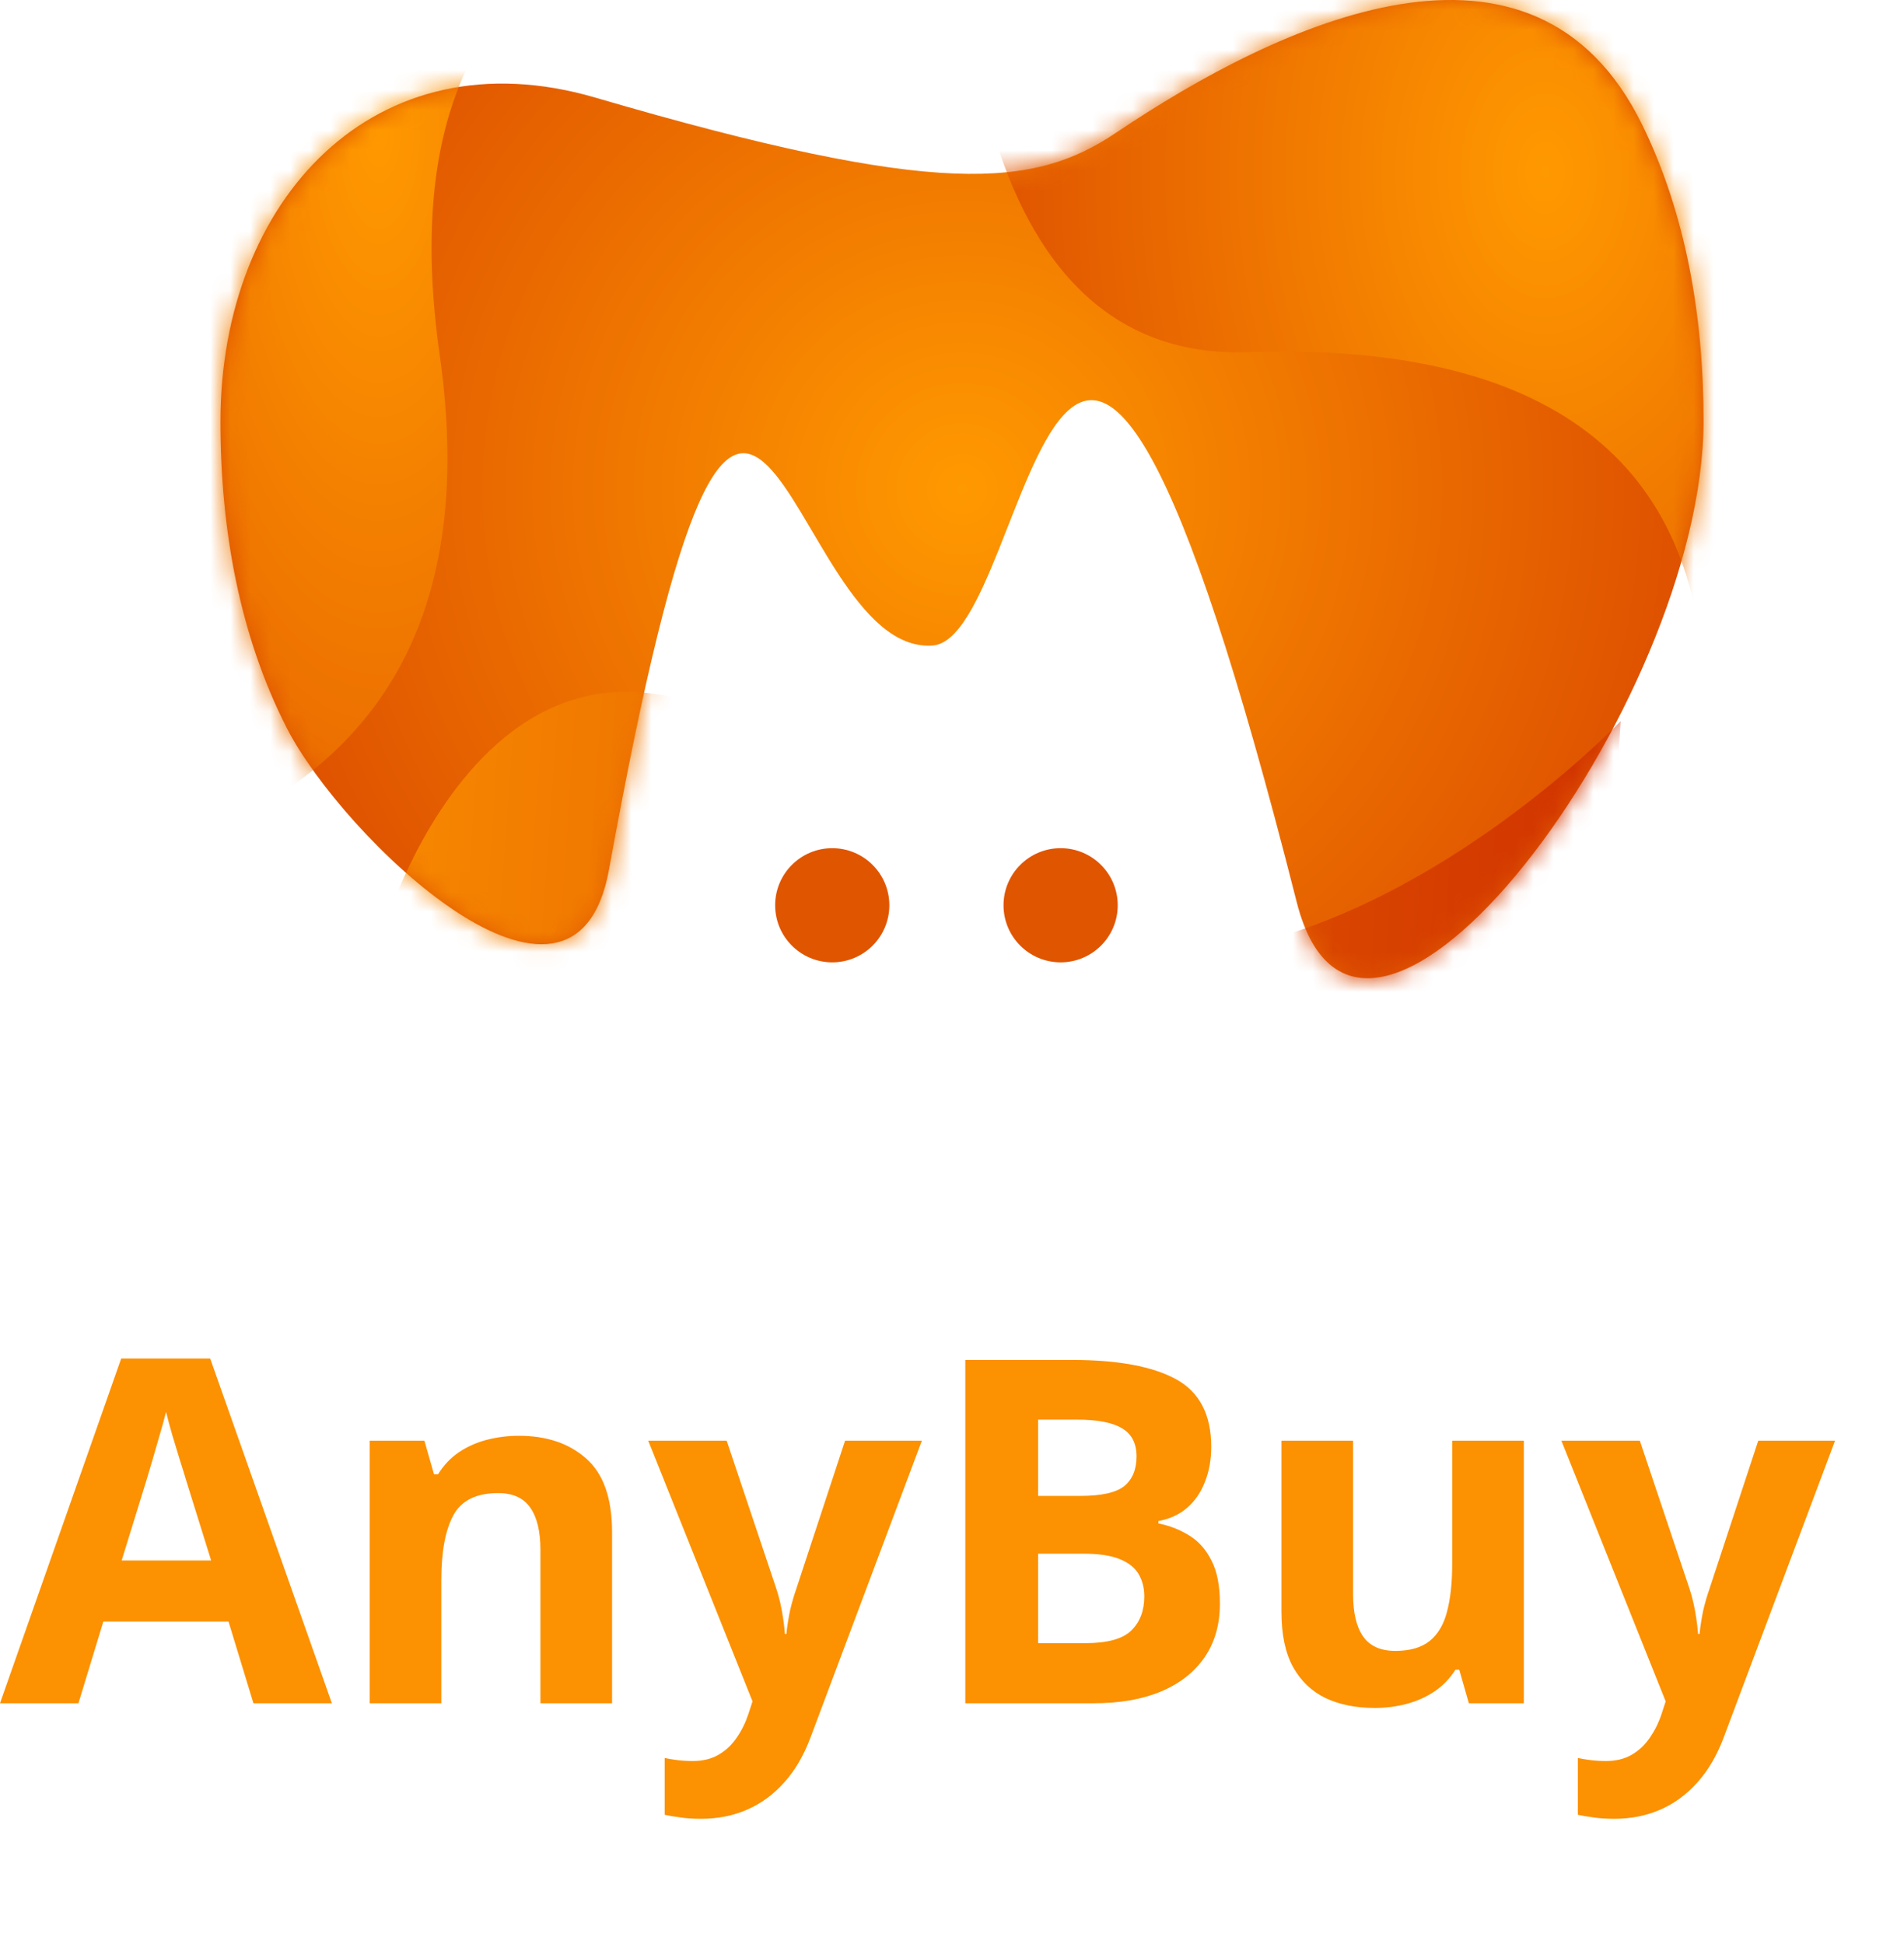 <svg width="95" height="97" viewBox="0 0 95 97" fill="none" xmlns="http://www.w3.org/2000/svg">
<path d="M12.645 85L11.402 80.922H5.156L3.914 85H0L6.047 67.797H10.488L16.559 85H12.645ZM10.535 77.875L9.293 73.891C9.215 73.625 9.109 73.285 8.977 72.871C8.852 72.449 8.723 72.023 8.59 71.594C8.465 71.156 8.363 70.777 8.285 70.457C8.207 70.777 8.098 71.176 7.957 71.652C7.824 72.121 7.695 72.566 7.57 72.988C7.445 73.41 7.355 73.711 7.301 73.891L6.07 77.875H10.535ZM25.887 71.652C27.285 71.652 28.41 72.035 29.262 72.801C30.113 73.559 30.539 74.777 30.539 76.457V85H26.965V77.348C26.965 76.41 26.793 75.703 26.449 75.227C26.113 74.75 25.582 74.512 24.855 74.512C23.762 74.512 23.016 74.883 22.617 75.625C22.219 76.367 22.02 77.438 22.02 78.836V85H18.445V71.898H21.176L21.656 73.574H21.855C22.137 73.121 22.484 72.754 22.898 72.473C23.32 72.191 23.785 71.984 24.293 71.852C24.809 71.719 25.34 71.652 25.887 71.652ZM32.344 71.898H36.258L38.73 79.269C38.809 79.504 38.875 79.742 38.93 79.984C38.984 80.227 39.031 80.477 39.07 80.734C39.109 80.992 39.141 81.262 39.164 81.543H39.234C39.281 81.121 39.344 80.727 39.422 80.359C39.508 79.992 39.613 79.629 39.738 79.269L42.164 71.898H45.996L40.453 86.676C40.117 87.582 39.68 88.336 39.141 88.938C38.602 89.547 37.98 90.004 37.277 90.309C36.582 90.613 35.816 90.766 34.98 90.766C34.574 90.766 34.223 90.742 33.926 90.695C33.629 90.656 33.375 90.613 33.164 90.566V87.731C33.328 87.769 33.535 87.805 33.785 87.836C34.035 87.867 34.297 87.883 34.57 87.883C35.07 87.883 35.5 87.777 35.859 87.566C36.219 87.356 36.52 87.07 36.762 86.711C37.004 86.359 37.195 85.973 37.336 85.551L37.547 84.906L32.344 71.898ZM48.164 67.867H53.496C55.777 67.867 57.504 68.188 58.676 68.828C59.848 69.469 60.434 70.594 60.434 72.203C60.434 72.852 60.328 73.438 60.117 73.961C59.914 74.484 59.617 74.914 59.227 75.25C58.836 75.586 58.359 75.805 57.797 75.906V76.023C58.367 76.141 58.883 76.344 59.344 76.633C59.805 76.914 60.172 77.328 60.445 77.875C60.727 78.414 60.867 79.133 60.867 80.031C60.867 81.07 60.613 81.961 60.105 82.703C59.598 83.445 58.871 84.016 57.926 84.414C56.988 84.805 55.871 85 54.574 85H48.164V67.867ZM51.797 74.652H53.906C54.961 74.652 55.691 74.488 56.098 74.16C56.504 73.824 56.707 73.332 56.707 72.684C56.707 72.027 56.465 71.559 55.98 71.277C55.504 70.988 54.746 70.844 53.707 70.844H51.797V74.652ZM51.797 77.535V82H54.164C55.258 82 56.02 81.789 56.449 81.367C56.879 80.945 57.094 80.379 57.094 79.668C57.094 79.246 57 78.875 56.812 78.555C56.625 78.234 56.309 77.984 55.863 77.805C55.426 77.625 54.82 77.535 54.047 77.535H51.797ZM76.031 71.898V85H73.289L72.809 83.324H72.621C72.34 83.769 71.988 84.133 71.566 84.414C71.144 84.695 70.68 84.902 70.172 85.035C69.664 85.168 69.137 85.234 68.59 85.234C67.652 85.234 66.836 85.07 66.141 84.742C65.445 84.406 64.902 83.887 64.512 83.184C64.129 82.481 63.938 81.566 63.938 80.441V71.898H67.512V79.551C67.512 80.488 67.68 81.195 68.016 81.672C68.352 82.148 68.887 82.387 69.621 82.387C70.348 82.387 70.918 82.223 71.332 81.894C71.746 81.559 72.035 81.07 72.199 80.43C72.371 79.781 72.457 78.992 72.457 78.062V71.898H76.031ZM77.906 71.898H81.82L84.293 79.269C84.371 79.504 84.438 79.742 84.492 79.984C84.547 80.227 84.594 80.477 84.633 80.734C84.672 80.992 84.703 81.262 84.727 81.543H84.797C84.844 81.121 84.906 80.727 84.984 80.359C85.07 79.992 85.176 79.629 85.301 79.269L87.727 71.898H91.559L86.016 86.676C85.68 87.582 85.242 88.336 84.703 88.938C84.164 89.547 83.543 90.004 82.84 90.309C82.144 90.613 81.379 90.766 80.543 90.766C80.137 90.766 79.785 90.742 79.488 90.695C79.191 90.656 78.938 90.613 78.727 90.566V87.731C78.891 87.769 79.098 87.805 79.348 87.836C79.598 87.867 79.859 87.883 80.133 87.883C80.633 87.883 81.062 87.777 81.422 87.566C81.781 87.356 82.082 87.07 82.324 86.711C82.566 86.359 82.758 85.973 82.898 85.551L83.109 84.906L77.906 71.898Z" fill="#FC9101"/>
<path d="M55.683 6.625C51.618 9.359 46.868 9.899 29.715 4.874C18.683 1.641 11.014 9.992 11 21.002C10.993 26.468 11.976 31.757 14.306 36.326C17.09 41.778 28.658 52.941 30.388 43.394C37.519 4.066 38.999 32.754 46.533 32.215C51.635 31.85 52.723 -2.265 64.697 45.01C67.954 57.871 85 35.194 85 21.002C85 15.754 84.109 10.668 81.943 6.237C76.537 -4.824 63.89 1.103 55.683 6.625Z" fill="url(#paint0_radial_578_1800)"/>
<mask id="mask0_578_1800" style="mask-type:alpha" maskUnits="userSpaceOnUse" x="11" y="0" width="74" height="49">
<path d="M55.683 6.625C51.618 9.359 46.868 9.899 29.715 4.874C18.683 1.641 11.014 9.992 11 21.002C10.993 26.468 11.976 31.757 14.306 36.326C17.09 41.778 28.658 52.941 30.388 43.394C37.519 4.066 38.999 32.754 46.533 32.215C51.635 31.85 52.723 -2.265 64.697 45.01C67.954 57.871 85 35.194 85 21.002C85 15.754 84.109 10.668 81.943 6.237C76.537 -4.824 63.89 1.103 55.683 6.625Z" fill="white"/>
</mask>
<g mask="url(#mask0_578_1800)">
<path d="M19.108 46.492C19.108 46.492 25.969 23.056 44.133 41.778C59.867 57.994 80.864 35.986 80.864 35.986L79.519 56.324L46.824 63.193H12.649L19.108 46.492Z" fill="url(#paint1_linear_578_1800)"/>
<path d="M34.715 -4.15C34.715 -4.15 18.839 -4.15 21.933 17.669C23.368 27.78 21.491 39.33 5.158 43.217C-11.174 47.105 -0.36 -7.1 -0.36 -7.1L41.577 -30.818L34.715 -4.15Z" fill="url(#paint2_radial_578_1800)"/>
<path d="M48.026 -7.433C48.026 -7.433 46.407 18.109 62.238 17.575C78.068 17.041 85.003 23.663 85.049 35.123C85.094 46.583 106.243 11.552 106.243 11.552L78.387 -20.395L48.026 -7.433Z" fill="url(#paint3_radial_578_1800)"/>
</g>
<circle cx="41.525" cy="45.177" r="2.849" fill="#E05500"/>
<circle cx="52.92" cy="45.177" r="2.849" fill="#E05500"/>
<defs>
<radialGradient id="paint0_radial_578_1800" cx="0" cy="0" r="1" gradientUnits="userSpaceOnUse" gradientTransform="translate(48.001 24.41) rotate(-0.018) scale(66.071 66.14)">
<stop stop-color="#FF9900"/>
<stop offset="1" stop-color="#C41700"/>
</radialGradient>
<linearGradient id="paint1_linear_578_1800" x1="6.705" y1="45.862" x2="99.207" y2="52.443" gradientUnits="userSpaceOnUse">
<stop stop-color="#FF9900"/>
<stop offset="1" stop-color="#C41700"/>
</linearGradient>
<radialGradient id="paint2_radial_578_1800" cx="0" cy="0" r="1" gradientUnits="userSpaceOnUse" gradientTransform="translate(18.854 6.299) rotate(-0.044) scale(40.577 100.573)">
<stop stop-color="#FF9900"/>
<stop offset="1" stop-color="#C41700"/>
</radialGradient>
<radialGradient id="paint3_radial_578_1800" cx="0" cy="0" r="1" gradientUnits="userSpaceOnUse" gradientTransform="translate(77.112 8.516) rotate(-0.026) scale(52.021 78.335)">
<stop stop-color="#FF9900"/>
<stop offset="1" stop-color="#C41700"/>
</radialGradient>
</defs>
</svg>
